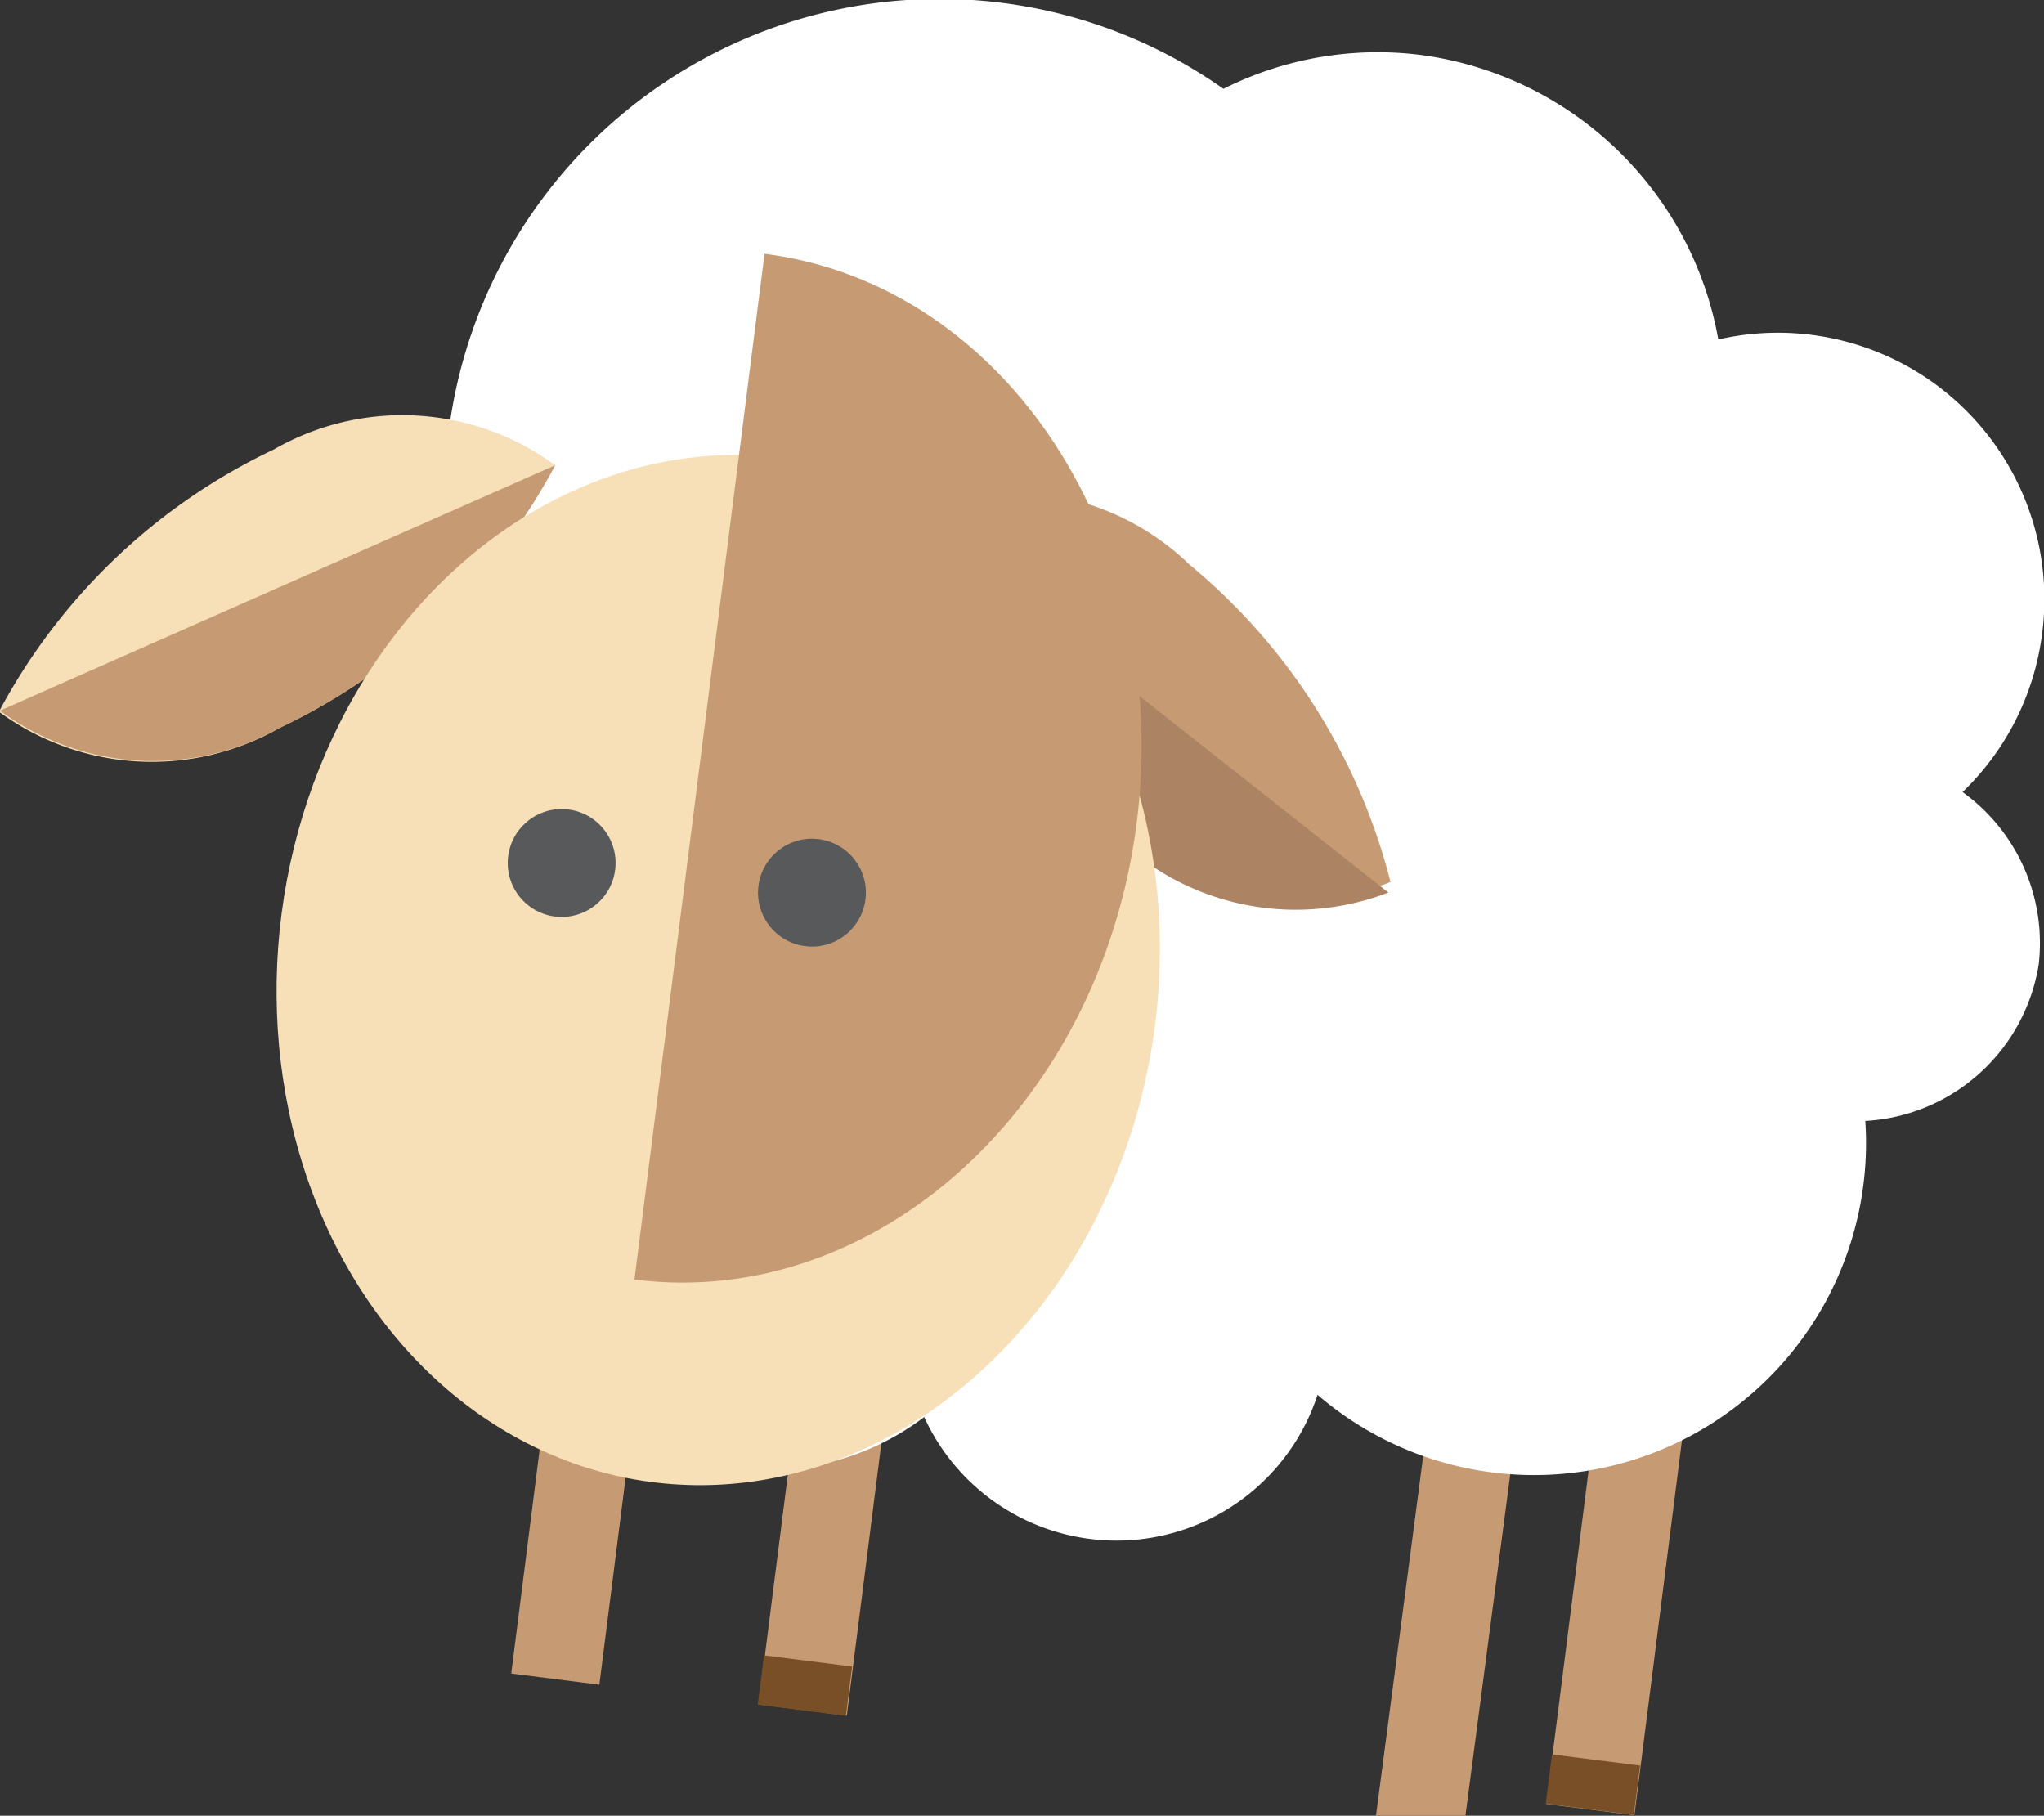 <svg id="图层_1" data-name="图层 1" xmlns="http://www.w3.org/2000/svg" viewBox="0 0 19.33 17.17"><rect x="0" y="0" width="19.33" height="17.17" fill="#333333" stroke="none"/><defs><style>.cls-1{fill:#c69b73;}.cls-2{fill:#784f27;}.cls-3{fill:#fff;}.cls-4{fill:#f7dfb8;}.cls-5{fill:#ad8463;}.cls-6{fill:#58595b;}</style></defs><rect class="cls-1" x="219.91" y="361.13" width="2.64" height="0.84" transform="translate(-378.76 188.83) rotate(-82.77)"/><rect class="cls-2" x="220.86" y="362.2" width="0.47" height="0.84" transform="translate(-379.95 189.64) rotate(-82.77)"/><rect class="cls-1" x="217.33" y="360.56" width="3.19" height="0.84" transform="translate(-380.21 186.05) rotate(-82.77)"/><rect class="cls-2" x="218.52" y="361.91" width="0.47" height="0.84" transform="matrix(0.13, -0.99, 0.99, 0.13, -381.69, 187.08)"/><rect class="cls-1" x="226.06" y="360.6" width="5.62" height="0.84" transform="translate(-371.56 195.94) rotate(-82.77)"/><rect class="cls-2" x="228.31" y="363.15" width="0.47" height="0.84" transform="translate(-374.41 197.78) rotate(-82.76)"/><rect class="cls-1" x="224.06" y="360.34" width="5.62" height="0.84" transform="matrix(0.13, -0.99, 0.99, 0.13, -373.06, 193.73)"/><rect class="cls-2" x="226.31" y="362.9" width="0.47" height="0.84" transform="matrix(0.13, -0.99, 0.99, 0.13, -375.86, 195.67)"/><path class="cls-3" d="M232.76,355.81a1.76,1.76,0,0,0-.72-1.63,2.52,2.52,0,0,0,.75-1.48,2.52,2.52,0,0,0-3.06-2.8,3.3,3.3,0,0,0-2.81-2.69,3.25,3.25,0,0,0-1.87.32,4.64,4.64,0,0,0-2.07-.81,4.68,4.68,0,0,0-2.46,8.94v0a2.47,2.47,0,1,0,1.7,4.43,2,2,0,0,0,3.72-.21,3.14,3.14,0,0,0,5.18-2.59A1.76,1.76,0,0,0,232.76,355.81Z" transform="translate(-213.48 -346.69)"/><path class="cls-4" d="M218.73,351.09a5.72,5.72,0,0,1-2.6,2.48,2.44,2.44,0,0,1-2.66-.15,5.72,5.72,0,0,1,2.6-2.48A2.44,2.44,0,0,1,218.73,351.09Z" transform="translate(-213.48 -346.69)"/><path class="cls-1" d="M216.13,353.57a5.72,5.72,0,0,0,2.6-2.48l-5.25,2.32A2.44,2.44,0,0,0,216.13,353.57Z" transform="translate(-213.48 -346.69)"/><path class="cls-1" d="M222.12,351.52a5.72,5.72,0,0,0,1.9,3,2.44,2.44,0,0,0,2.61.51,5.72,5.72,0,0,0-1.9-3A2.44,2.44,0,0,0,222.12,351.52Z" transform="translate(-213.48 -346.69)"/><path class="cls-5" d="M224,354.57a5.72,5.72,0,0,1-1.9-3l4.51,3.56A2.44,2.44,0,0,1,224,354.57Z" transform="translate(-213.48 -346.69)"/><ellipse class="cls-4" cx="220.09" cy="353.94" rx="4.89" ry="4.17" transform="matrix(0.13, -0.99, 0.99, 0.13, -372.22, 181.05)"/><path class="cls-1" d="M224.23,354.47c.34-2.68-1.24-5.09-3.52-5.38l-1.23,9.7C221.76,359.08,223.89,357.15,224.23,354.47Z" transform="translate(-213.48 -346.69)"/><circle class="cls-6" cx="218.77" cy="354.82" r="0.51" transform="translate(-374.25 180.47) rotate(-82.76)"/><circle class="cls-6" cx="221.15" cy="355.12" r="0.51" transform="translate(-372.45 183.14) rotate(-82.77)"/></svg>